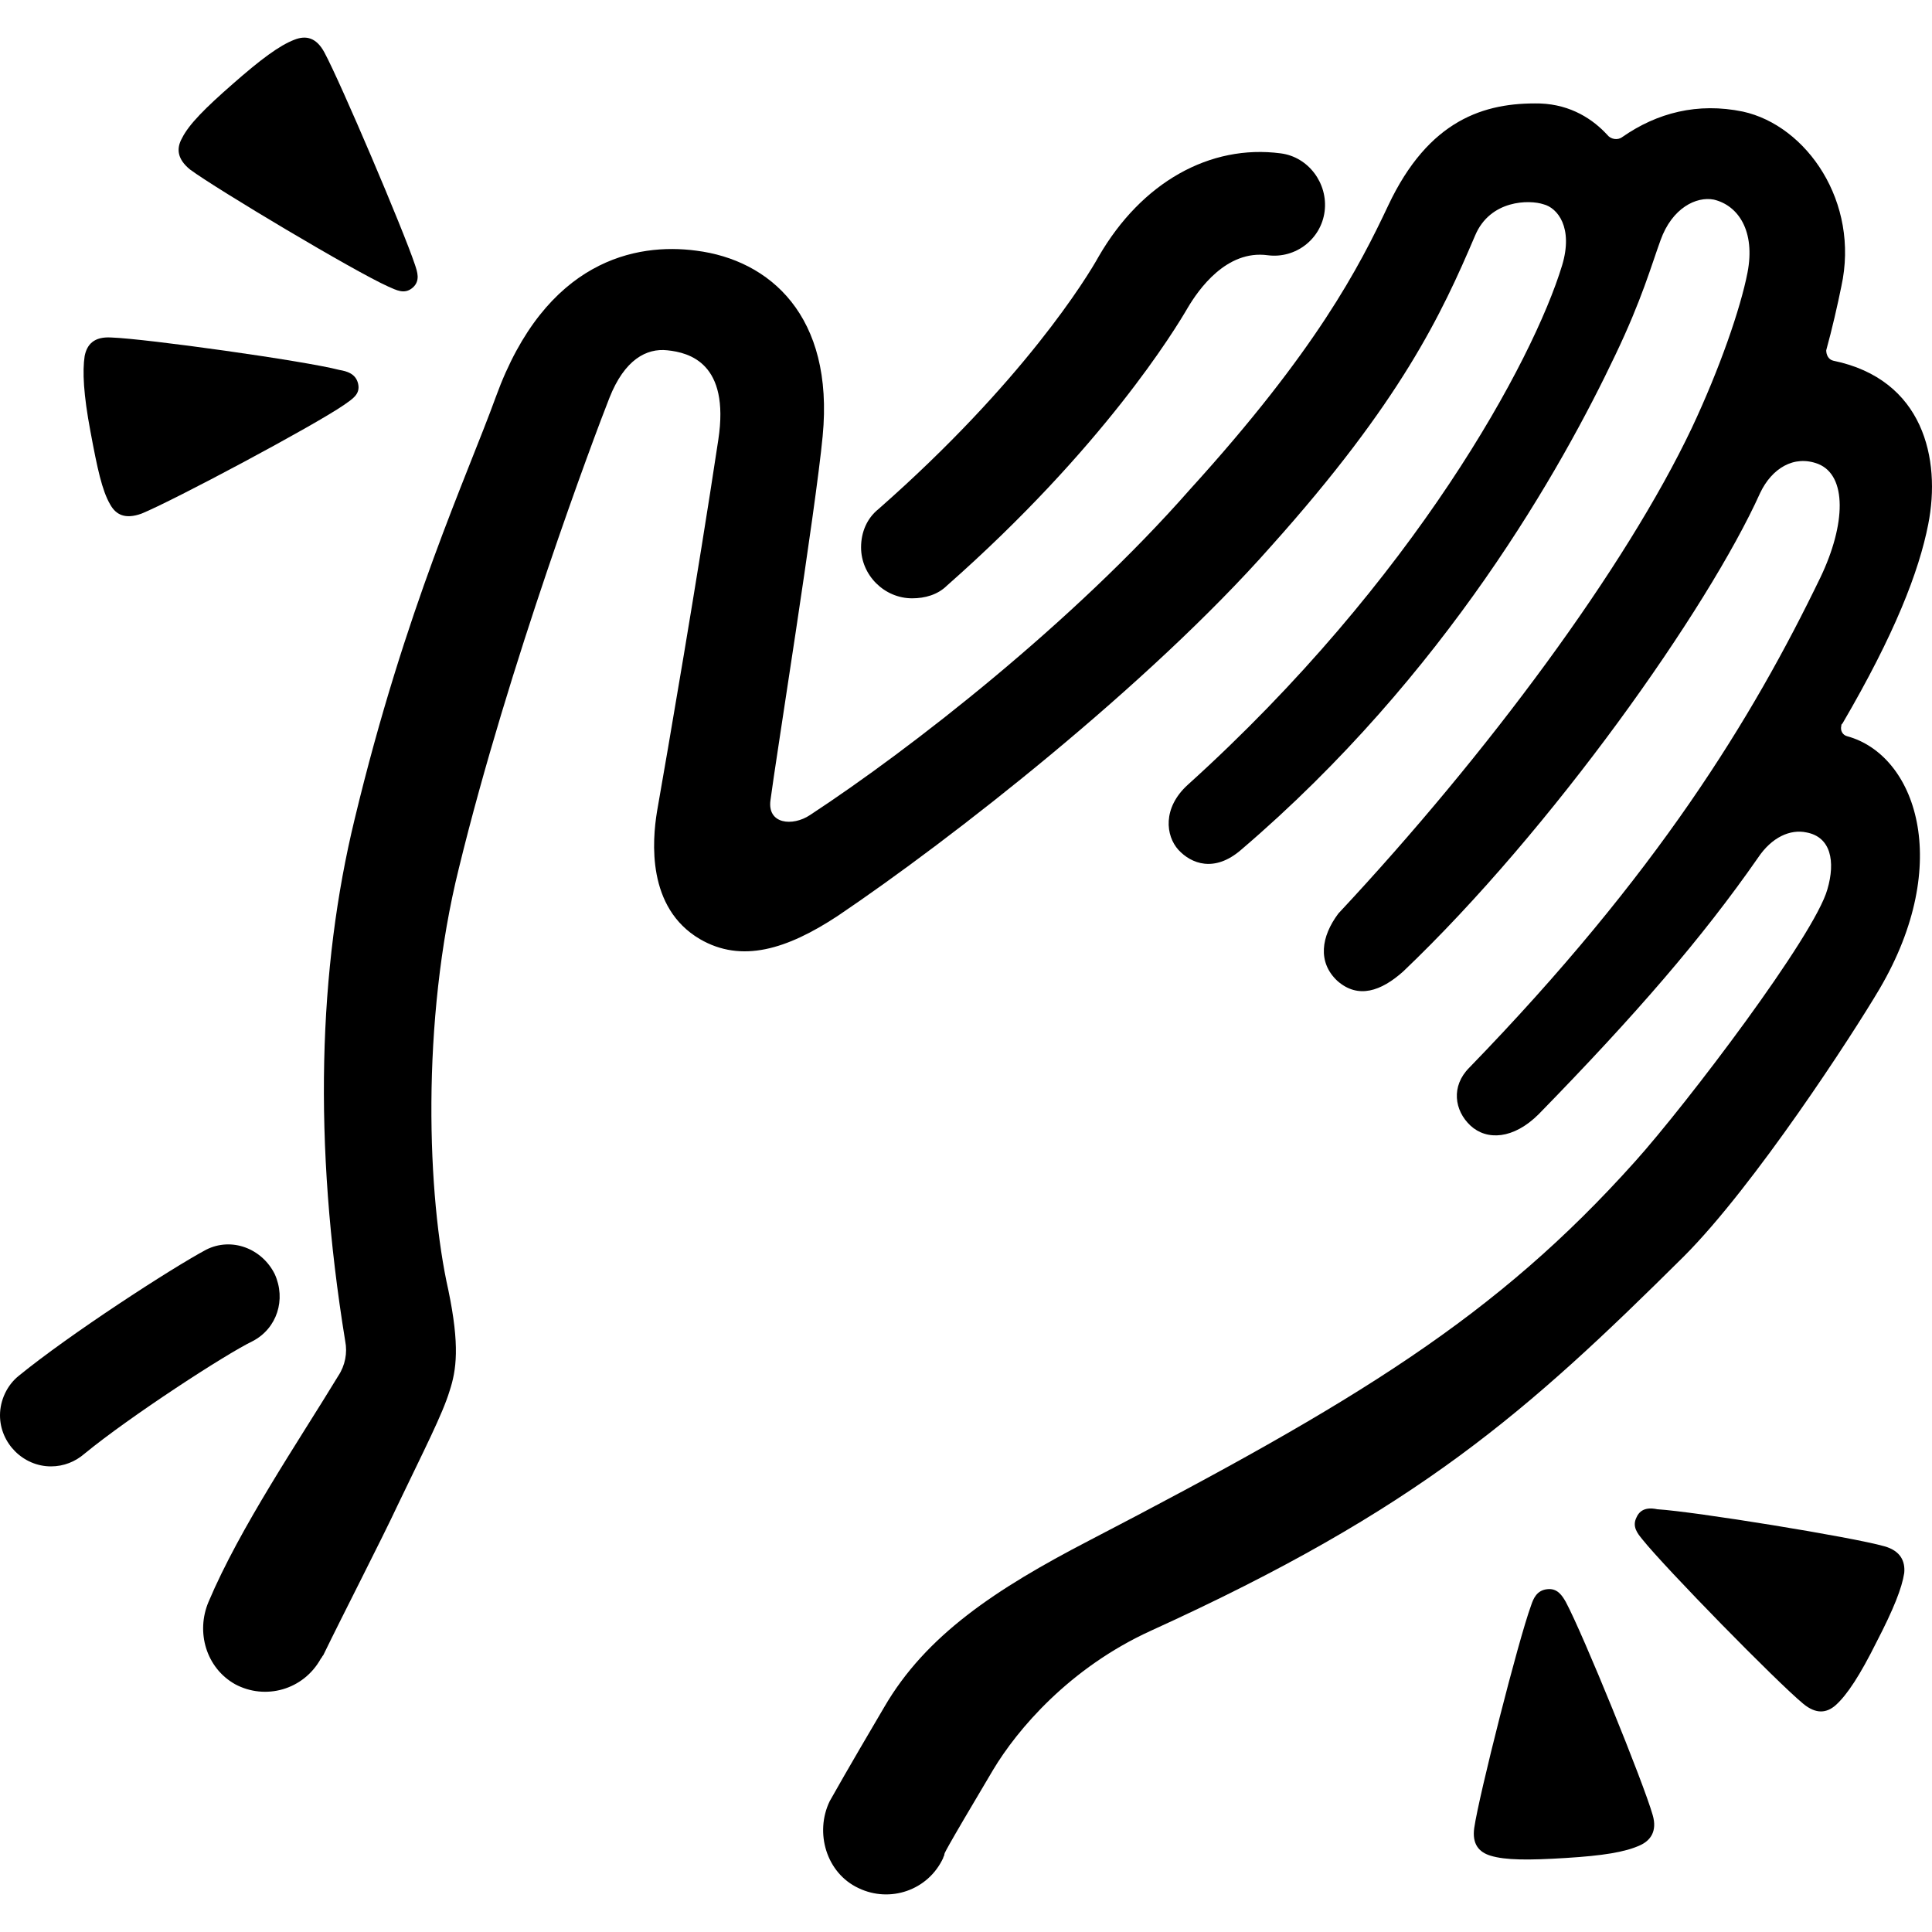 <svg width="16" height="16" fill="none" viewBox="0 0 16 16"  xmlns="http://www.w3.org/2000/svg">
<path d="M7.554 4.955C7.323 4.955 7.131 4.763 7.131 4.533C7.131 4.408 7.179 4.293 7.275 4.216C8.475 3.161 9.003 2.297 9.099 2.124C9.454 1.51 10.02 1.193 10.606 1.27C10.836 1.299 10.999 1.519 10.97 1.75C10.941 1.98 10.73 2.143 10.5 2.114C10.155 2.066 9.924 2.402 9.838 2.546C9.732 2.729 9.137 3.708 7.842 4.85C7.765 4.926 7.659 4.955 7.554 4.955Z" fill="currentColor"/>
<path d="M0.422 12.144C0.192 12.144 0 11.952 0 11.721C0 11.597 0.058 11.472 0.154 11.395C0.576 11.05 1.42 10.503 1.708 10.349C1.919 10.243 2.169 10.339 2.275 10.551C2.371 10.762 2.294 11.002 2.092 11.107C1.871 11.213 1.075 11.731 0.701 12.038C0.624 12.105 0.528 12.144 0.422 12.144Z" fill="currentColor"/>
<path d="M11.074 8.122C11.247 8.276 11.439 8.208 11.621 8.045C12.85 6.874 14.145 5.041 14.577 4.082C14.673 3.88 14.856 3.765 15.057 3.842C15.297 3.938 15.287 4.341 15.076 4.782C14.51 5.953 13.723 7.239 12.168 8.842C12.015 8.995 12.044 9.197 12.178 9.322C12.312 9.446 12.533 9.437 12.744 9.226C13.55 8.4 14.097 7.767 14.558 7.105C14.673 6.932 14.827 6.865 14.961 6.894C15.163 6.932 15.201 7.134 15.134 7.364C15.028 7.748 13.963 9.149 13.541 9.619C12.389 10.905 11.237 11.606 9.02 12.758C8.243 13.161 7.667 13.544 7.322 14.139C7.005 14.677 6.909 14.85 6.871 14.917C6.746 15.176 6.842 15.512 7.111 15.637C7.37 15.761 7.686 15.656 7.811 15.387C7.811 15.378 7.821 15.368 7.821 15.358C7.821 15.349 7.802 15.368 8.224 14.658C8.425 14.322 8.857 13.813 9.529 13.506C11.746 12.498 12.648 11.692 13.944 10.406C14.529 9.821 15.345 8.564 15.566 8.189C16.18 7.143 15.863 6.251 15.297 6.097C15.259 6.087 15.239 6.049 15.249 6.011C15.249 6.001 15.249 6.001 15.259 5.991C15.691 5.252 15.892 4.734 15.969 4.341C16.075 3.803 15.931 3.141 15.182 2.987C15.143 2.978 15.124 2.939 15.124 2.901C15.172 2.728 15.22 2.517 15.249 2.373C15.403 1.673 14.961 1.039 14.433 0.924C14.059 0.847 13.723 0.934 13.435 1.135C13.397 1.164 13.339 1.154 13.31 1.116C13.195 0.991 13.013 0.866 12.754 0.857C12.293 0.847 11.832 0.991 11.497 1.701C11.257 2.21 10.902 2.901 9.855 4.053C8.886 5.156 7.542 6.203 6.708 6.75C6.564 6.846 6.352 6.826 6.381 6.625C6.42 6.318 6.755 4.226 6.813 3.611C6.909 2.613 6.372 2.153 5.767 2.076C5.268 2.009 4.519 2.153 4.107 3.285C3.867 3.947 3.358 5.032 2.936 6.788C2.638 8.016 2.59 9.456 2.859 11.107C2.878 11.203 2.859 11.308 2.801 11.395C2.475 11.932 1.986 12.652 1.727 13.266C1.621 13.516 1.707 13.813 1.947 13.948C2.197 14.082 2.513 13.996 2.657 13.736C2.667 13.727 2.667 13.717 2.677 13.708C2.84 13.372 3.166 12.738 3.291 12.47C3.512 12.009 3.665 11.711 3.723 11.52C3.78 11.347 3.809 11.145 3.713 10.684C3.54 9.917 3.483 8.468 3.8 7.191C4.212 5.502 4.922 3.611 5.047 3.295C5.172 2.978 5.354 2.882 5.527 2.901C5.709 2.92 6.045 3.007 5.949 3.64C5.777 4.782 5.527 6.231 5.441 6.721C5.402 6.961 5.354 7.517 5.796 7.777C6.141 7.978 6.516 7.863 6.938 7.585C7.878 6.951 9.51 5.675 10.527 4.523C11.602 3.323 11.938 2.604 12.216 1.951C12.341 1.653 12.667 1.653 12.783 1.692C12.898 1.721 13.032 1.884 12.936 2.2C12.696 2.987 11.717 4.801 9.836 6.5C9.625 6.692 9.654 6.922 9.759 7.038C9.865 7.153 10.057 7.229 10.278 7.038C11.976 5.588 12.936 3.87 13.378 2.939C13.598 2.479 13.675 2.2 13.752 1.989C13.848 1.721 14.049 1.625 14.193 1.653C14.395 1.701 14.539 1.913 14.472 2.258C14.414 2.556 14.241 3.055 14.011 3.544C13.464 4.696 12.322 6.241 11.084 7.565C10.94 7.757 10.911 7.968 11.074 8.122Z" fill="currentColor"/>
<path d="M3.417 2.383C3.484 2.325 3.455 2.249 3.436 2.191C3.34 1.903 2.821 0.684 2.687 0.435C2.62 0.31 2.534 0.291 2.438 0.329C2.313 0.377 2.159 0.492 1.929 0.694C1.699 0.895 1.564 1.03 1.507 1.145C1.459 1.231 1.468 1.318 1.574 1.404C1.795 1.567 2.937 2.249 3.215 2.373C3.282 2.402 3.349 2.441 3.417 2.383Z" fill="currentColor"/>
<path d="M2.966 3.179C2.947 3.093 2.87 3.074 2.812 3.064C2.515 2.987 1.21 2.805 0.922 2.795C0.778 2.786 0.72 2.853 0.701 2.949C0.682 3.074 0.691 3.266 0.749 3.573C0.806 3.88 0.845 4.062 0.912 4.177C0.96 4.264 1.037 4.302 1.171 4.254C1.43 4.149 2.601 3.525 2.851 3.352C2.918 3.304 2.985 3.266 2.966 3.179Z" fill="currentColor"/>
<path d="M12.814 13.161C12.727 13.17 12.699 13.238 12.68 13.295C12.574 13.583 12.248 14.869 12.209 15.138C12.19 15.272 12.248 15.339 12.344 15.368C12.468 15.406 12.66 15.406 12.967 15.387C13.274 15.368 13.457 15.339 13.582 15.282C13.668 15.243 13.726 15.166 13.687 15.032C13.611 14.764 13.111 13.535 12.967 13.266C12.939 13.218 12.9 13.151 12.814 13.161Z" fill="currentColor"/>
<path d="M13.553 12.566C13.514 12.643 13.562 12.7 13.601 12.748C13.793 12.988 14.714 13.929 14.935 14.111C15.04 14.197 15.127 14.188 15.203 14.121C15.299 14.034 15.405 13.871 15.539 13.602C15.683 13.324 15.751 13.151 15.77 13.027C15.779 12.931 15.741 12.844 15.607 12.806C15.338 12.729 14.033 12.518 13.725 12.499C13.678 12.489 13.591 12.479 13.553 12.566Z" fill="currentColor"/>
</svg>
